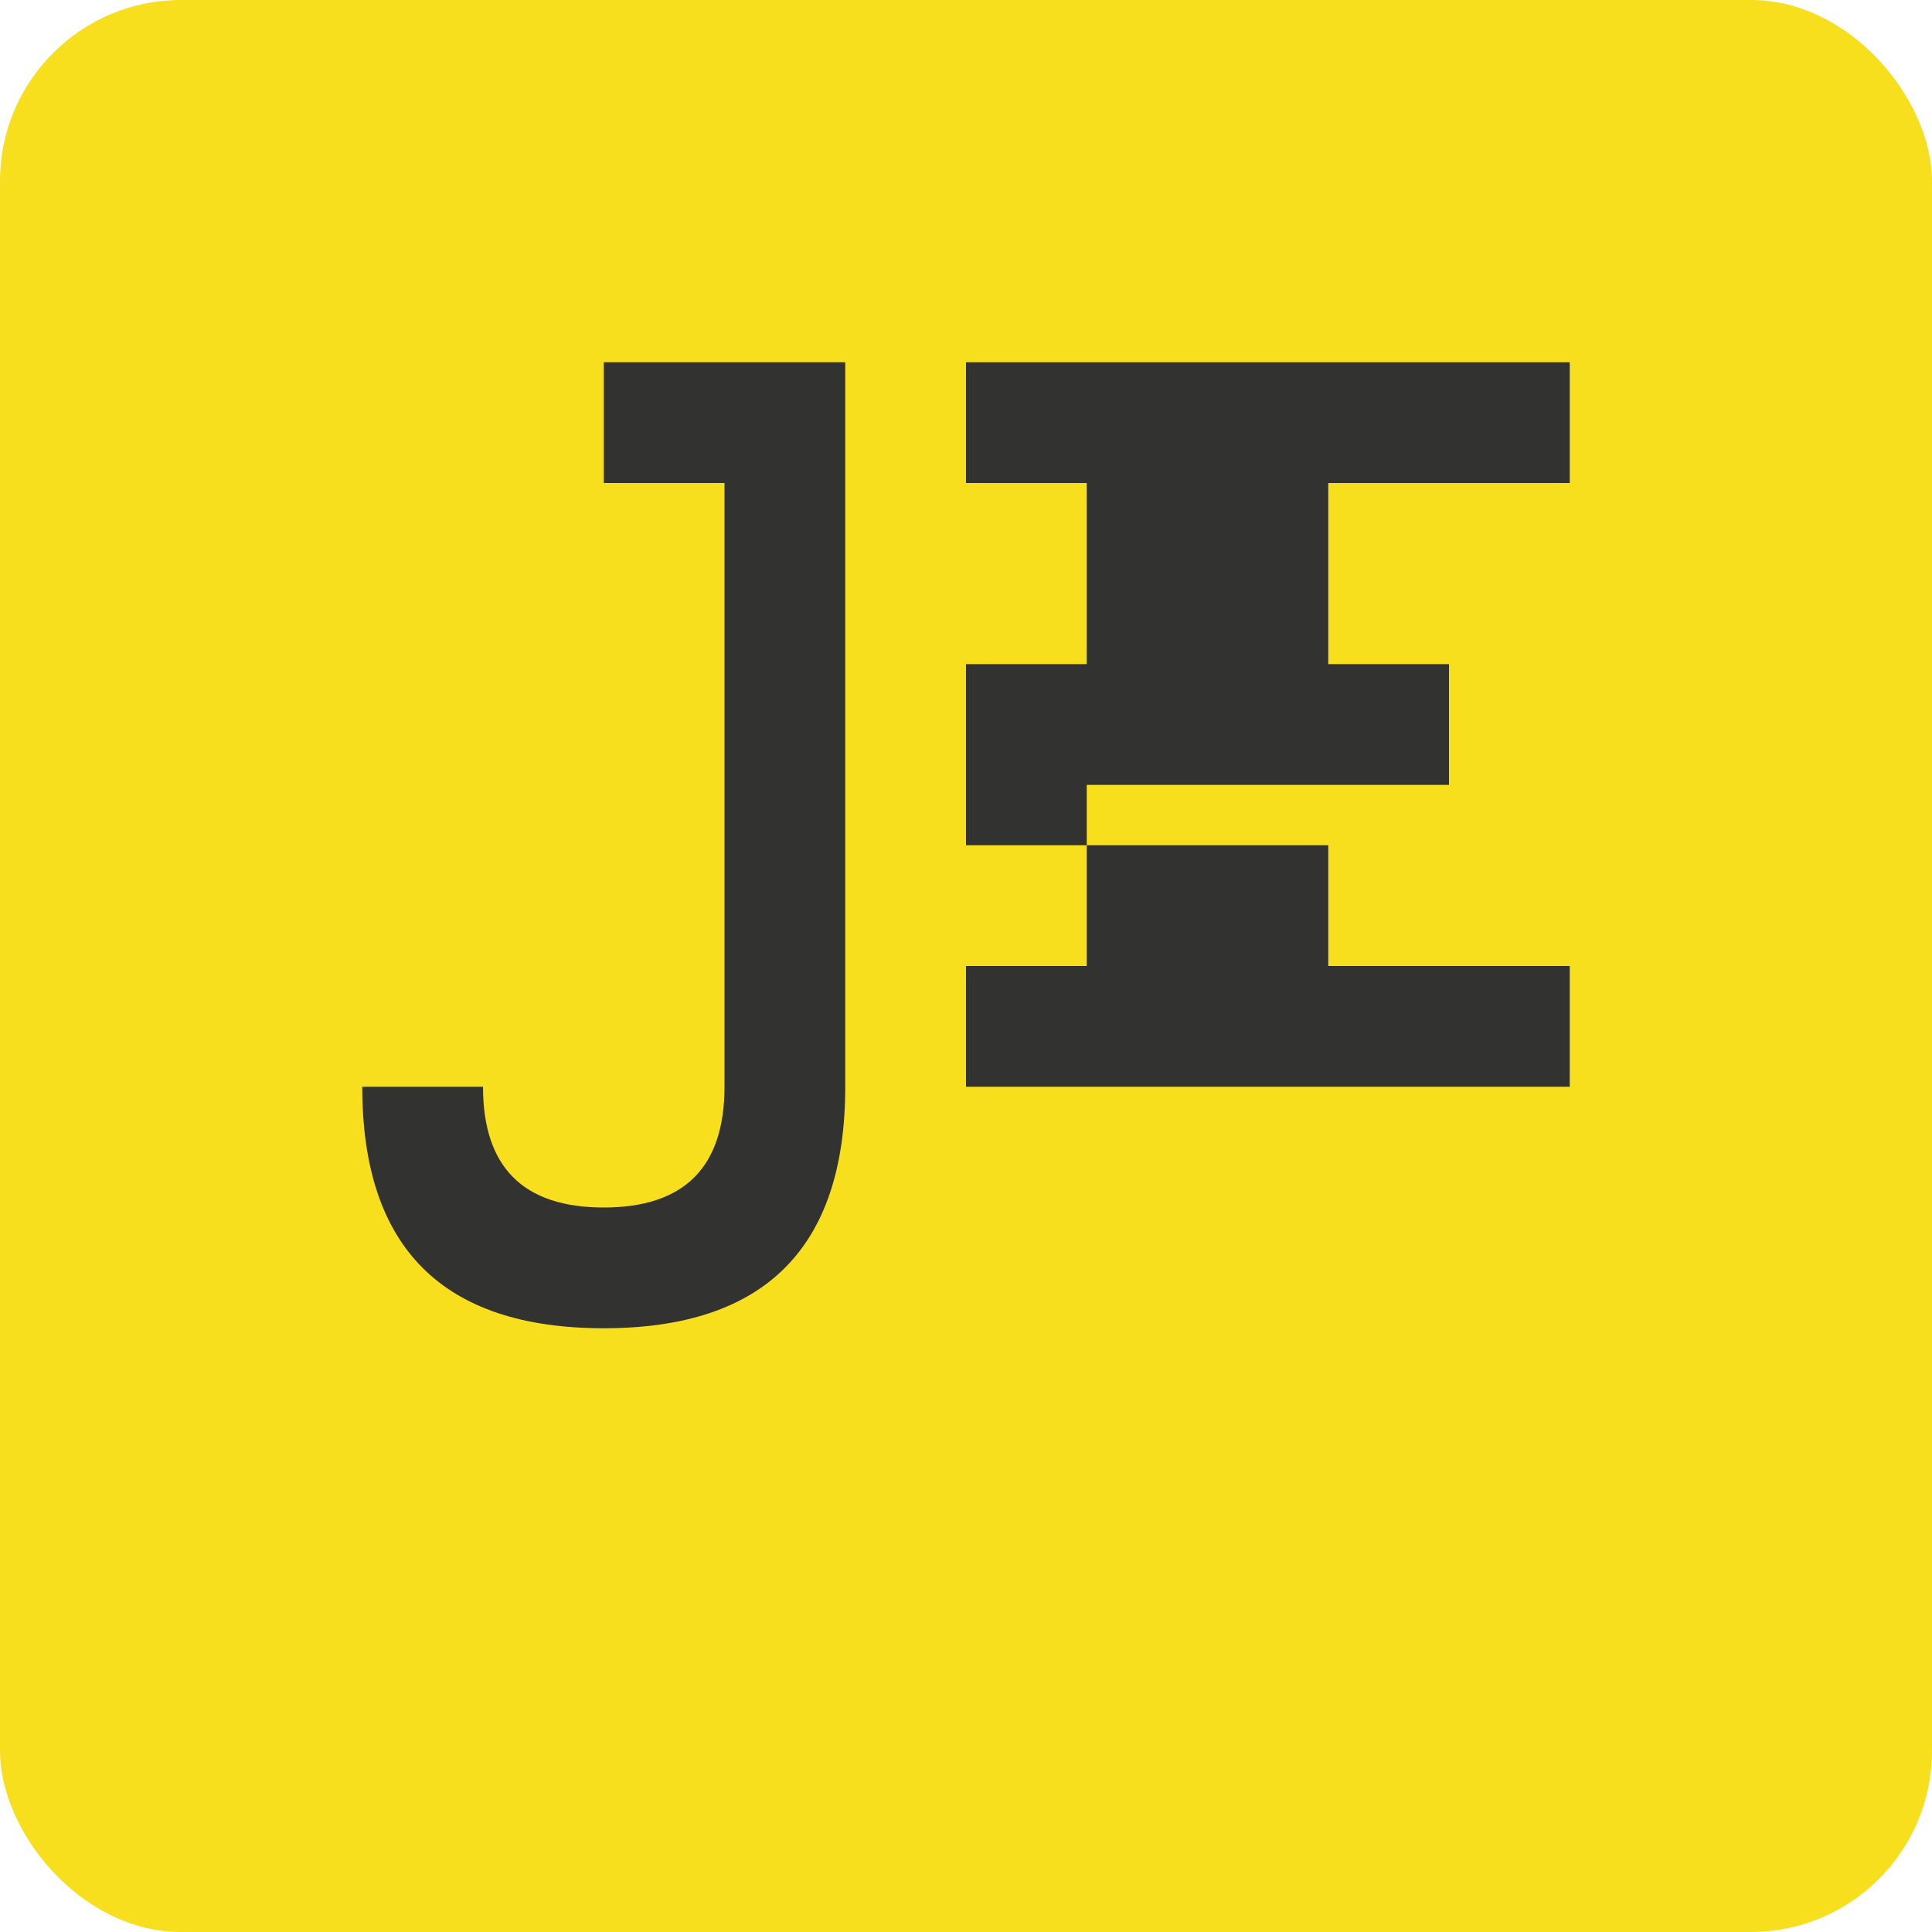 <svg width="64" height="64" viewBox="0 0 64 64" xmlns="http://www.w3.org/2000/svg">
  <!-- JavaScript Logo -->
  <rect width="64" height="64" rx="6" fill="#f7df1e"/>
  
  <!-- JS Text -->
  <g fill="#323330">
    <!-- J -->
    <path d="M20,12 L28,12 L28,36 Q28,44 20,44 Q12,44 12,36 L16,36 Q16,40 20,40 Q24,40 24,36 L24,16 L20,16 Z"/>
    
    <!-- S -->
    <path d="M32,12 L52,12 L52,16 L36,16 L36,22 L48,22 L48,26 L36,26 L36,32 L52,32 L52,36 L32,36 L32,32 L44,32 L44,28 L32,28 L32,22 L44,22 L44,16 L32,16 Z"/>
  </g>
</svg>
